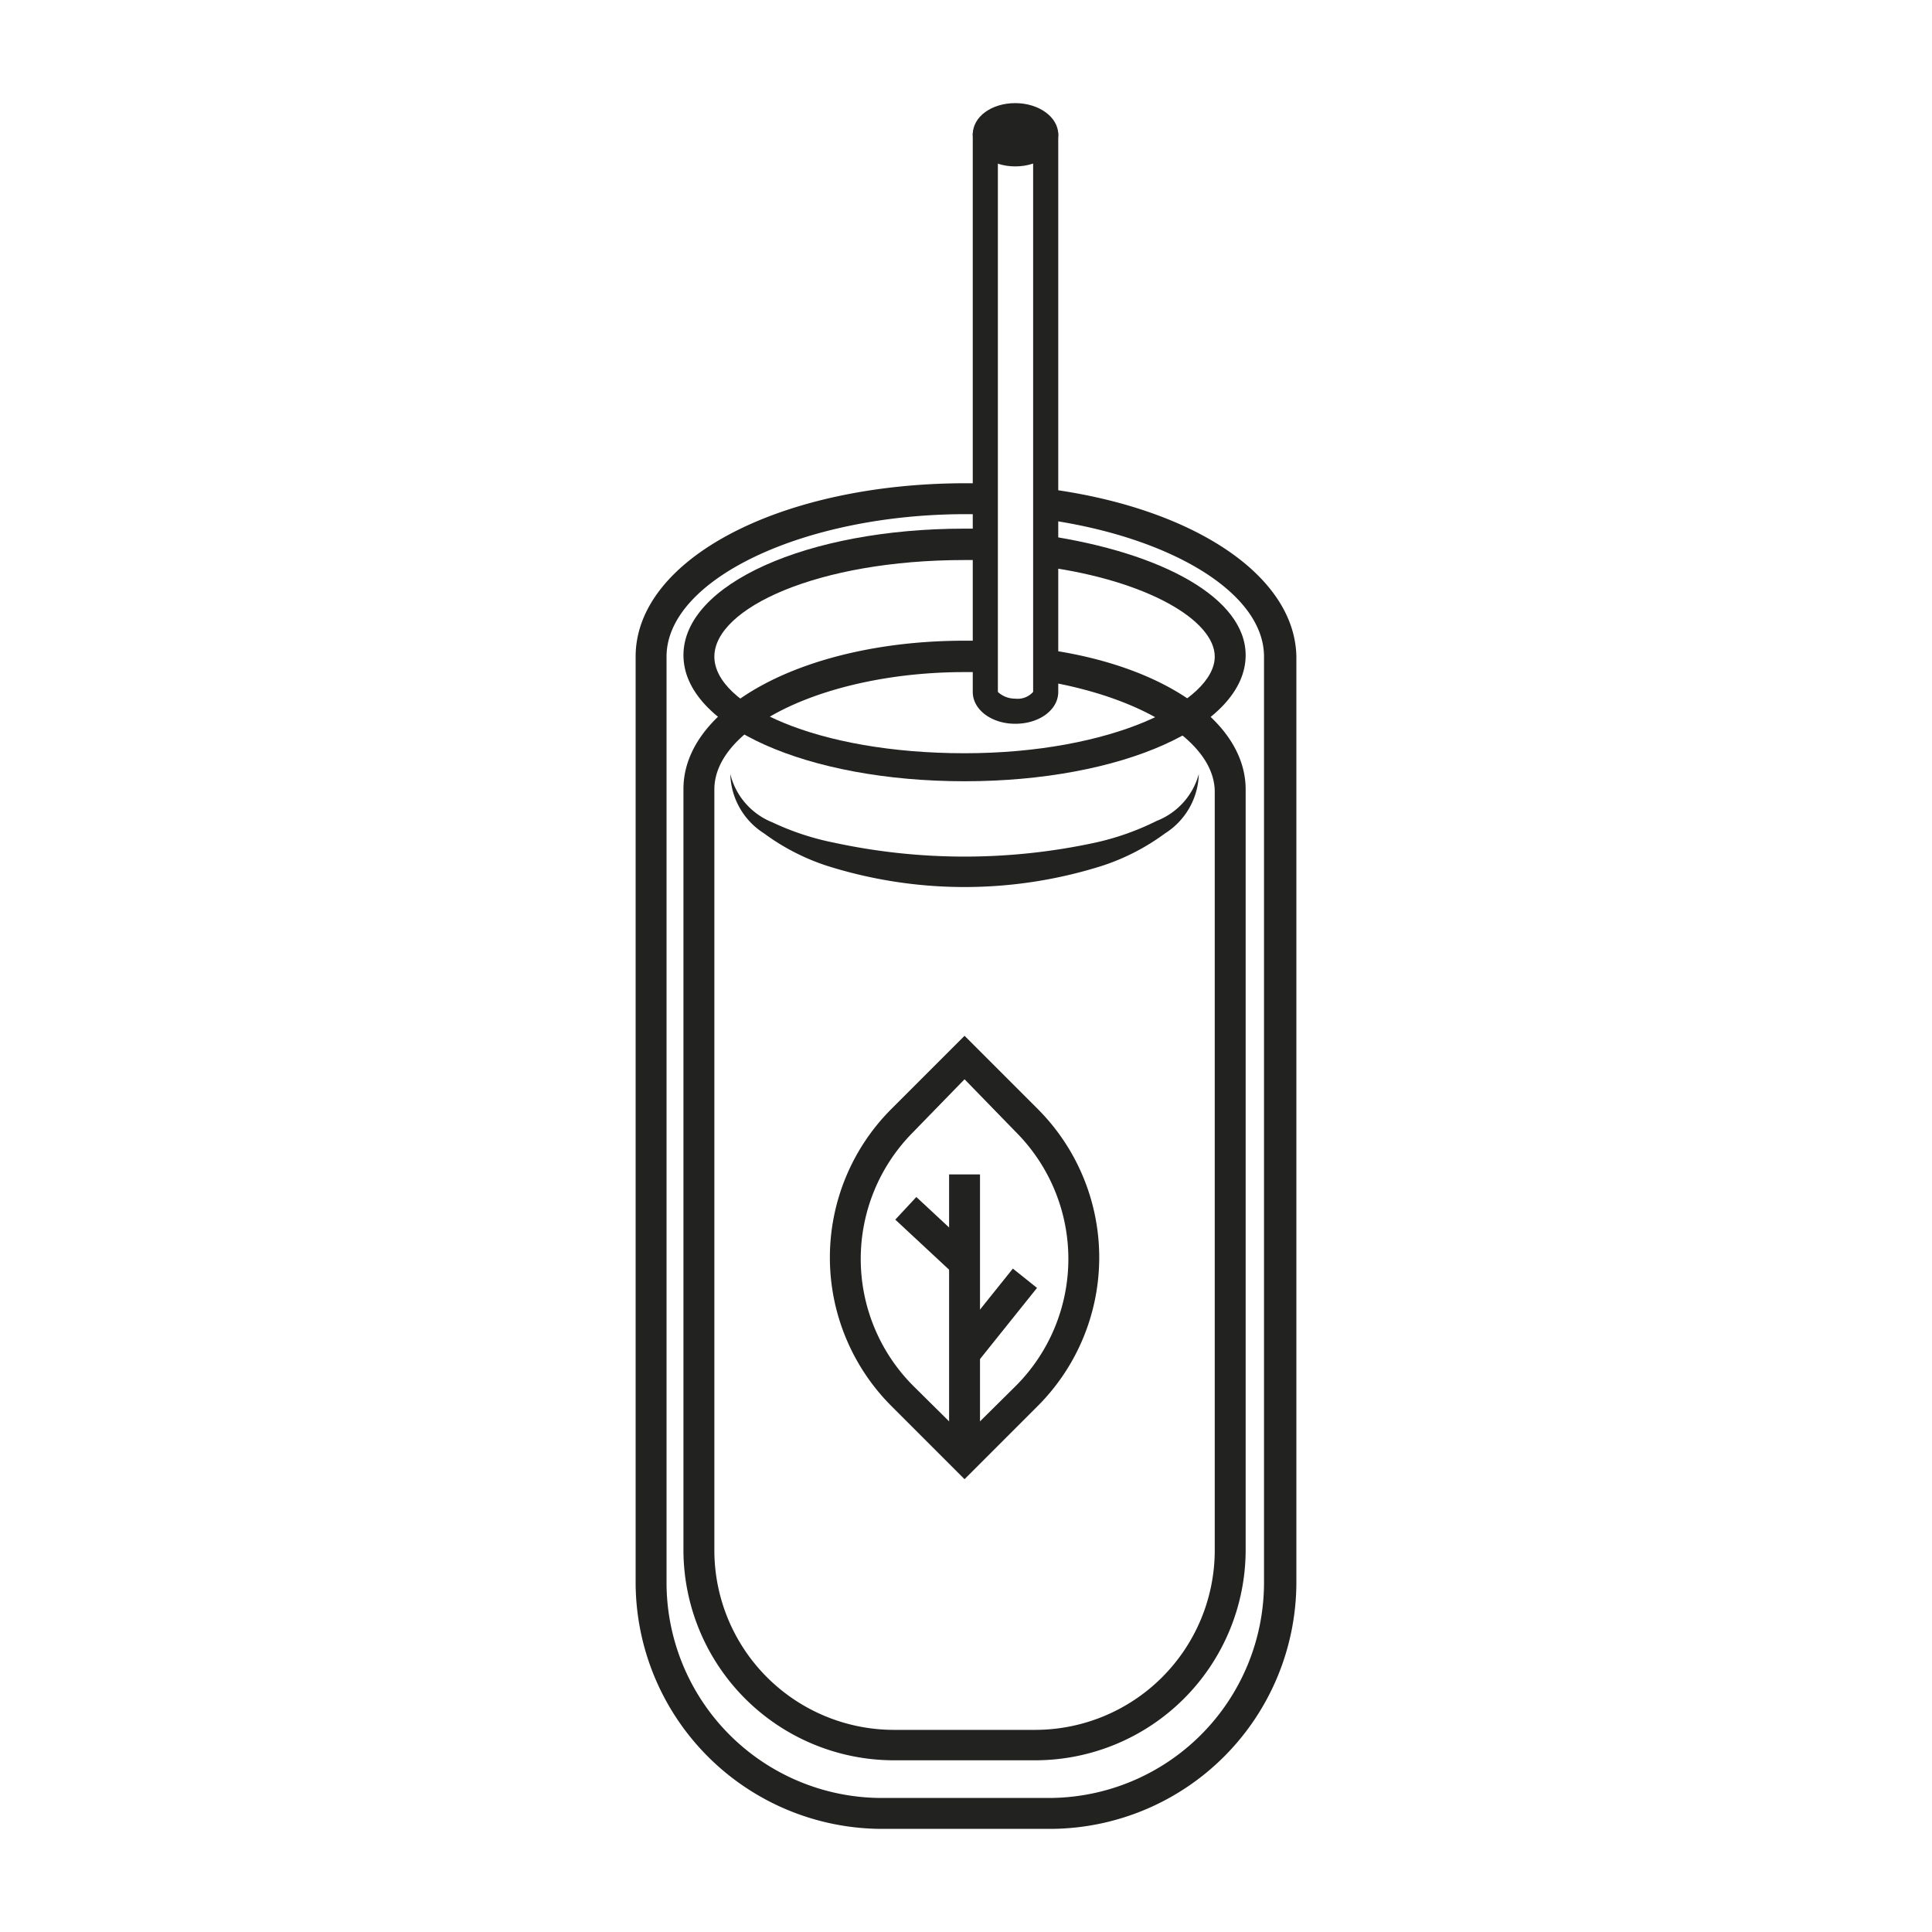 <svg width="40" height="40" xmlns="http://www.w3.org/2000/svg" data-name="Слой 1">

 <g>
  <title>Layer 1</title>
  <g id="svg_12">
   <path id="svg_1" fill="#222221" d="m24.82,16.025a1.5,1.5 0 0 1 -0.7,1.23a4.58,4.58 0 0 1 -1.3,0.67a9.45,9.45 0 0 1 -5.7,0a4.58,4.58 0 0 1 -1.3,-0.67a1.5,1.5 0 0 1 -0.7,-1.23a1.45,1.45 0 0 0 0.87,1a5.47,5.47 0 0 0 1.27,0.42a12.81,12.81 0 0 0 5.42,0a5.47,5.47 0 0 0 1.27,-0.45a1.45,1.45 0 0 0 0.87,-0.97z" class="cls-1"/>
   <path id="svg_2" fill="#222221" d="m21.65,13.445l0,0.66c2,0.34 3.5,1.25 3.5,2.29l0,15.71a3.72,3.72 0 0 1 -3.72,3.71l-2.92,0a3.72,3.72 0 0 1 -3.72,-3.71l0,-15.76c0,-1.32 2.37,-2.43 5.18,-2.43l0.43,0l0,-0.65l-0.43,0c-3.26,0 -5.82,1.35 -5.82,3.07l0,15.77a4.36,4.36 0 0 0 4.36,4.34l2.92,0a4.36,4.36 0 0 0 4.36,-4.35l0,-15.75c0,-1.41 -1.72,-2.57 -4.14,-2.9z" class="cls-1"/>
   <path id="svg_3" fill="#222221" d="m21.65,11.085l0,0.65c2.11,0.29 3.5,1.11 3.5,1.86c0,0.93 -2.13,2 -5.18,2s-5.18,-1 -5.18,-2s2.13,-2 5.18,-2l0.43,0l0,-0.65l-0.43,0c-3.26,0 -5.82,1.15 -5.82,2.62s2.56,2.61 5.82,2.61s5.82,-1.15 5.82,-2.61c0,-1.18 -1.72,-2.12 -4.14,-2.48z" class="cls-1"/>
   <path id="svg_4" fill="#222221" d="m21.65,10.115l0,0.64c2.57,0.36 4.52,1.51 4.52,2.84l0,19.17a4.46,4.46 0 0 1 -4.46,4.46l-3.45,0a4.46,4.46 0 0 1 -4.46,-4.46l0,-19.17c0,-1.6 2.84,-2.95 6.2,-2.95l0.43,0l0,-0.64l-0.43,0c-3.84,0 -6.84,1.57 -6.84,3.59l0,19.17a5.11,5.11 0 0 0 5.1,5.1l3.48,0a5.11,5.11 0 0 0 5.1,-5.1l0,-19.17c-0.03,-1.71 -2.2,-3.1 -5.19,-3.48z" class="cls-1"/>
   <path id="svg_5" fill="#222221" d="m21.02,14.985c-0.49,0 -0.88,-0.29 -0.88,-0.66l0,-11.55a0.26,0.26 0 0 1 0.26,-0.25l1.25,0a0.26,0.26 0 0 1 0.26,0.25l0,11.55c0,0.37 -0.39,0.66 -0.89,0.66zm-0.36,-11.95l0,11.29s0.13,0.14 0.36,0.14a0.43,0.43 0 0 0 0.37,-0.14l0,-11.29l-0.73,0z" class="cls-1"/>
   <ellipse id="svg_6" fill="#222221" ry="0.4" rx="0.62" cy="2.775" cx="21.02" class="cls-1"/>
   <path id="svg_7" fill="#222221" d="m21.02,3.445c-0.49,0 -0.88,-0.29 -0.88,-0.66s0.39,-0.65 0.88,-0.65s0.89,0.29 0.89,0.65s-0.39,0.66 -0.89,0.66zm0,-0.79c-0.23,0 -0.36,0.1 -0.36,0.13s0.13,0.14 0.36,0.14s0.36,-0.1 0.37,-0.14s-0.13,-0.14 -0.37,-0.14l0,0.01z" class="cls-1"/>
   <path id="svg_8" fill="#222221" d="m19.97,30.625l-1.52,-1.52a4.35,4.35 0 0 1 0,-6.14l1.52,-1.52l1.52,1.52a4.35,4.35 0 0 1 0,6.14l-1.52,1.52zm0,-8.28l-1.07,1.1a3.72,3.72 0 0 0 0,5.24l1.07,1.06l1.07,-1.06a3.72,3.72 0 0 0 0,-5.24l-1.07,-1.1z" class="cls-1"/>
   <rect id="svg_9" fill="#222221" height="5.85" width="0.64" y="24.315" x="19.65" class="cls-1"/>
   <polygon id="svg_10" fill="#222221" points="20.22,28.225 19.72,27.825 20.97,26.265 21.47,26.665 20.22,28.225 " class="cls-1"/>
   <rect id="svg_11" fill="#222221" transform="rotate(-47.06 -31.21 21.005)" height="1.65" width="0.64" y="60.315" x="-0.43" class="cls-1"/>
  </g>
 </g>
</svg>